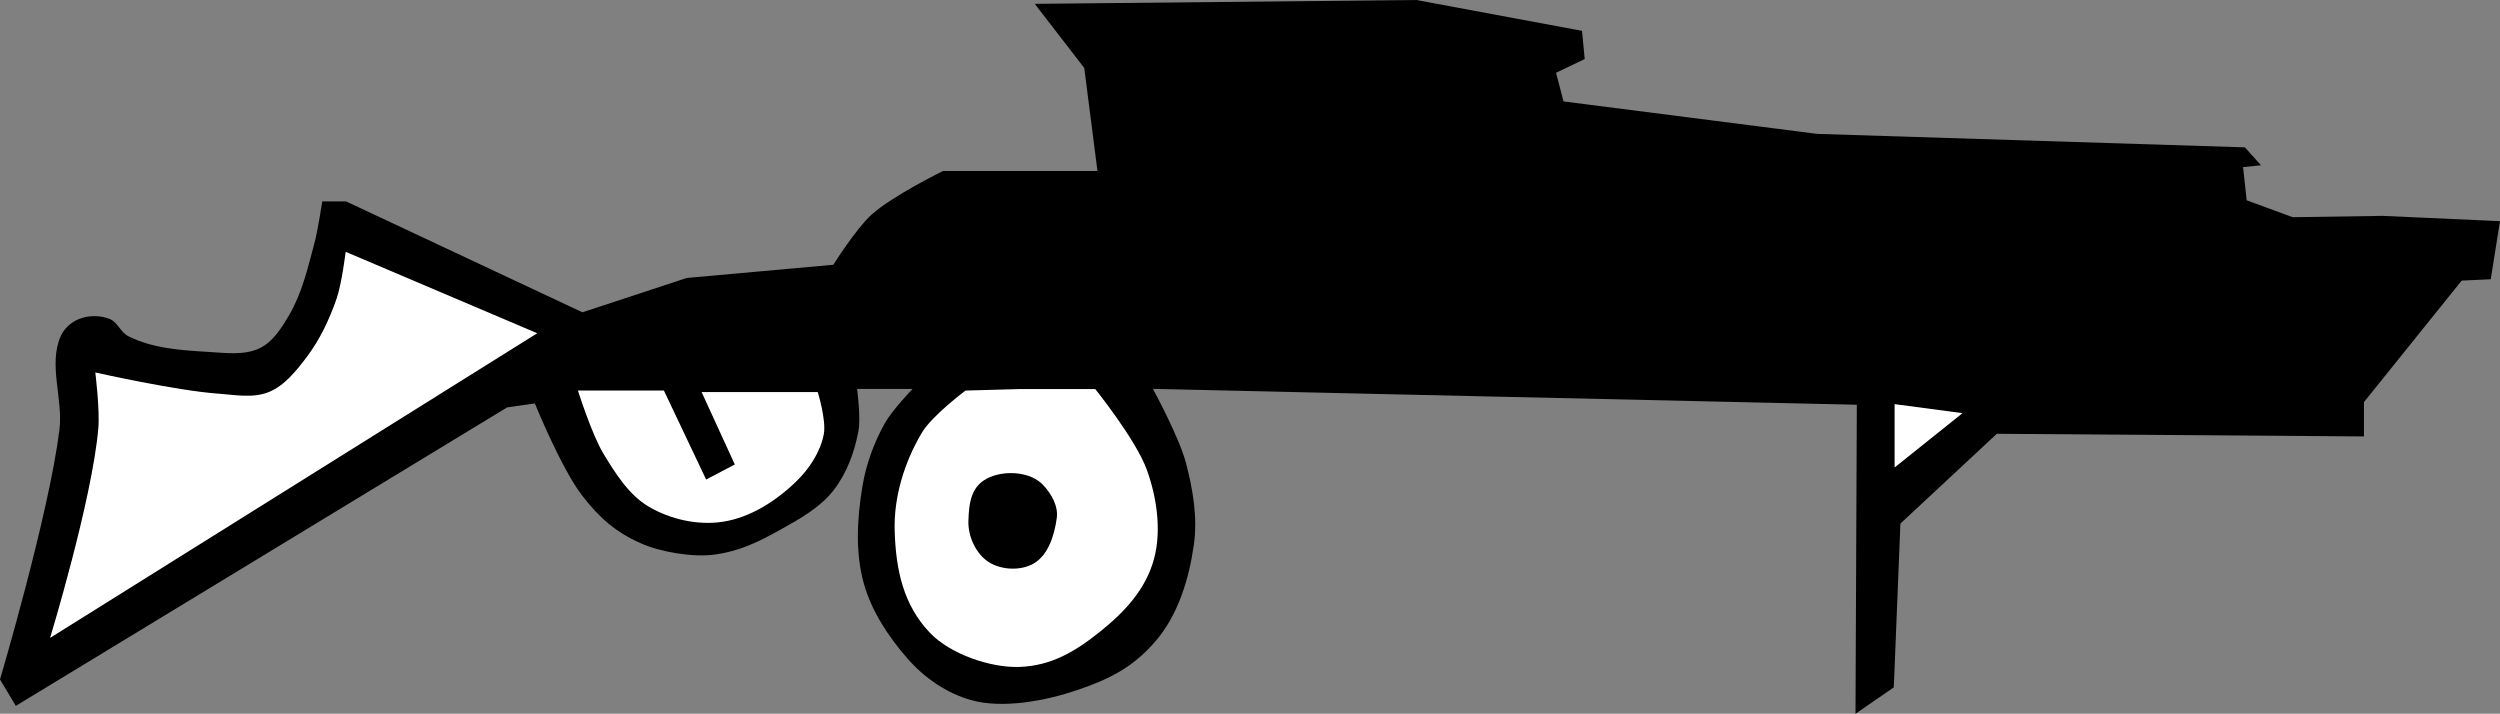 <?xml version="1.0" encoding="UTF-8" standalone="no"?>
<!-- Created with Inkscape (http://www.inkscape.org/) -->

<svg
   version="1.1"
   id="svg1"
   width="387.51"
   height="110.635"
   viewBox="0 0 387.51 110.635"
   sodipodi:docname="mr-27-drumbeat.svg"
   inkscape:version="1.4.2 (ebf0e940, 2025-05-08)"
   xmlns:inkscape="http://www.inkscape.org/namespaces/inkscape"
   xmlns:sodipodi="http://sodipodi.sourceforge.net/DTD/sodipodi-0.dtd"
   xmlns="http://www.w3.org/2000/svg"
   xmlns:svg="http://www.w3.org/2000/svg">
  <rect x="0" y="0" width="387.51" height="110.635" fill="#808080" stroke="none"/>
  <defs
     id="defs1" />
  <sodipodi:namedview
     id="namedview1"
     pagecolor="#ffffff"
     bordercolor="#000000"
     borderopacity="0.25"
     inkscape:showpageshadow="2"
     inkscape:pageopacity="0.0"
     inkscape:pagecheckerboard="0"
     inkscape:deskcolor="#d1d1d1"
     inkscape:zoom="1.6439277"
     inkscape:cx="235.10766"
     inkscape:cy="43.797547"
     inkscape:window-width="1368"
     inkscape:window-height="717"
     inkscape:window-x="25"
     inkscape:window-y="49"
     inkscape:window-maximized="0"
     inkscape:current-layer="g1" />
  <g
     inkscape:groupmode="layer"
     inkscape:label="Image"
     id="g1"
     transform="translate(-135.311,-178.616)">
    <path
       style="display:inline;fill:#000000"
       d="m 295.702,179.213 59.14,-0.597 25.687,4.779 0.416,4.374 -4.443,2.125 1.159,4.443 39.341,5.032 66.282,2.088 2.494,2.783 -2.781,0.278 0.556,5.144 7.127,2.62 13.92,-0.205 18.219,0.819 -1.433,9.007 -4.504,0.205 -15.148,18.833 v 5.322 l -56.908,-0.409 -14.944,13.92 -1.024,25.384 -5.936,4.094 0.205,-47.901 -109.109,-2.456 c 0,0 4.049,7.418 5.118,11.464 1.085,4.109 1.825,8.484 1.228,12.692 -0.752,5.307 -2.436,10.885 -5.936,14.944 -3.555,4.121 -7.209,5.929 -12.368,7.661 -4.758,1.598 -11.337,2.833 -16.173,1.491 -3.841,-1.066 -7.328,-3.484 -9.943,-6.491 -2.949,-3.391 -5.56,-7.336 -6.755,-11.668 -1.325,-4.802 -1.015,-10.028 -0.205,-14.944 0.565,-3.428 1.784,-6.793 3.48,-9.826 1.113,-1.99 4.299,-5.322 4.299,-5.322 h -8.598 c 0,0 0.605,4.403 0.205,6.551 -0.61,3.277 -1.832,6.59 -3.889,9.212 -2.048,2.609 -5.089,4.318 -7.984,5.936 -3.528,1.973 -6.378,3.415 -10.381,3.977 -3.328,0.467 -8.361,-0.37 -11.436,-1.726 -3.935,-1.736 -6.463,-3.966 -9.094,-7.368 -3.286,-4.249 -7.369,-14.329 -7.369,-14.329 l -4.299,0.614 -76.151,46.264 -2.456,-4.094 c 0,0 7.573,-25.534 9.212,-38.69 0.599,-4.808 -1.763,-10.107 0.205,-14.534 0.529,-1.191 1.652,-2.185 2.866,-2.661 1.461,-0.574 3.247,-0.574 4.708,0 1.213,0.476 1.704,2.069 2.866,2.661 3.78,1.926 8.252,2.207 12.487,2.456 2.664,0.157 5.595,0.578 7.984,-0.614 2.033,-1.015 3.355,-3.157 4.504,-5.118 1.975,-3.37 2.878,-7.281 3.889,-11.054 0.575,-2.146 1.228,-6.551 1.228,-6.551 h 3.685 l 36.643,17.195 16.172,-5.322 22.722,-2.047 c 0,0 3.514,-5.595 5.936,-7.779 3.207,-2.892 11.054,-6.755 11.054,-6.755 h 23.951 l -2.047,-15.967 z"
       id="path1"
       sodipodi:nodetypes="ccccccccccccccccccccccccsssssssssccssssssccccssssssssscccccscccc" />
    <path
       style="fill:#ffffff"
       d="m 150.085,236.349 c 0,0 12.546,2.819 18.936,3.273 2.644,0.188 5.493,0.766 7.948,-0.234 2.452,-0.998 4.241,-3.27 5.844,-5.377 2.068,-2.718 3.561,-5.889 4.676,-9.117 0.803,-2.326 1.403,-7.247 1.403,-7.247 l 29.69,12.624 -75.51,47.223 c 0,0 6.525,-21.421 7.481,-32.495 0.248,-2.877 -0.468,-8.65 -0.468,-8.65 z"
       id="path2"
       sodipodi:nodetypes="csssscccsc" />
    <path
       style="fill:#ffffff"
       d="m 244.064,239.388 h 18.001 c 0,0 1.356,4.382 0.935,6.546 -0.533,2.742 -2.211,5.294 -4.208,7.247 -3.117,3.048 -7.145,5.656 -11.455,6.312 -3.853,0.587 -8.096,-0.362 -11.455,-2.338 -3.096,-1.821 -5.146,-5.113 -7.013,-8.182 -1.835,-3.016 -3.974,-9.819 -3.974,-9.819 h 13.325 l 6.546,13.793 4.442,-2.338 z"
       id="path3"
       sodipodi:nodetypes="ccsssssccccc" />
    <path
       style="display:inline;fill:#ffffff"
       d="m 293.391,238.921 h 11.689 c 0,0 6.249,7.787 7.948,12.39 1.58,4.28 2.352,9.504 1.168,13.91 -1.283,4.772 -4.558,8.248 -8.415,11.338 -3.836,3.073 -7.535,5.258 -12.447,5.434 -4.512,0.161 -10.727,-2.003 -13.853,-5.261 -4.164,-4.338 -5.313,-9.826 -5.493,-15.836 -0.157,-5.253 1.521,-10.678 4.208,-15.196 1.606,-2.7 6.78,-6.546 6.78,-6.546 z"
       id="path4"
       sodipodi:nodetypes="ccssssssscc" />
    <path
       style="fill:#ffffff"
       d="m 428.982,241.258 v 9.819 l 10.52,-8.416 z"
       id="path5" />
    <path
       style="fill:#000000"
       d="m 288.754,252.572 c 2.563,-1.085 6.351,-0.801 8.255,1.229 1.265,1.348 2.359,3.262 2.108,5.094 -0.356,2.594 -1.269,5.677 -3.513,7.026 -2.008,1.207 -5.048,1.081 -7.026,-0.176 -1.989,-1.264 -3.221,-3.967 -3.162,-6.323 0.079,-3.093 0.488,-5.644 3.337,-6.85 z"
       id="path6"
       sodipodi:nodetypes="sssssss" />
  </g>
</svg>
